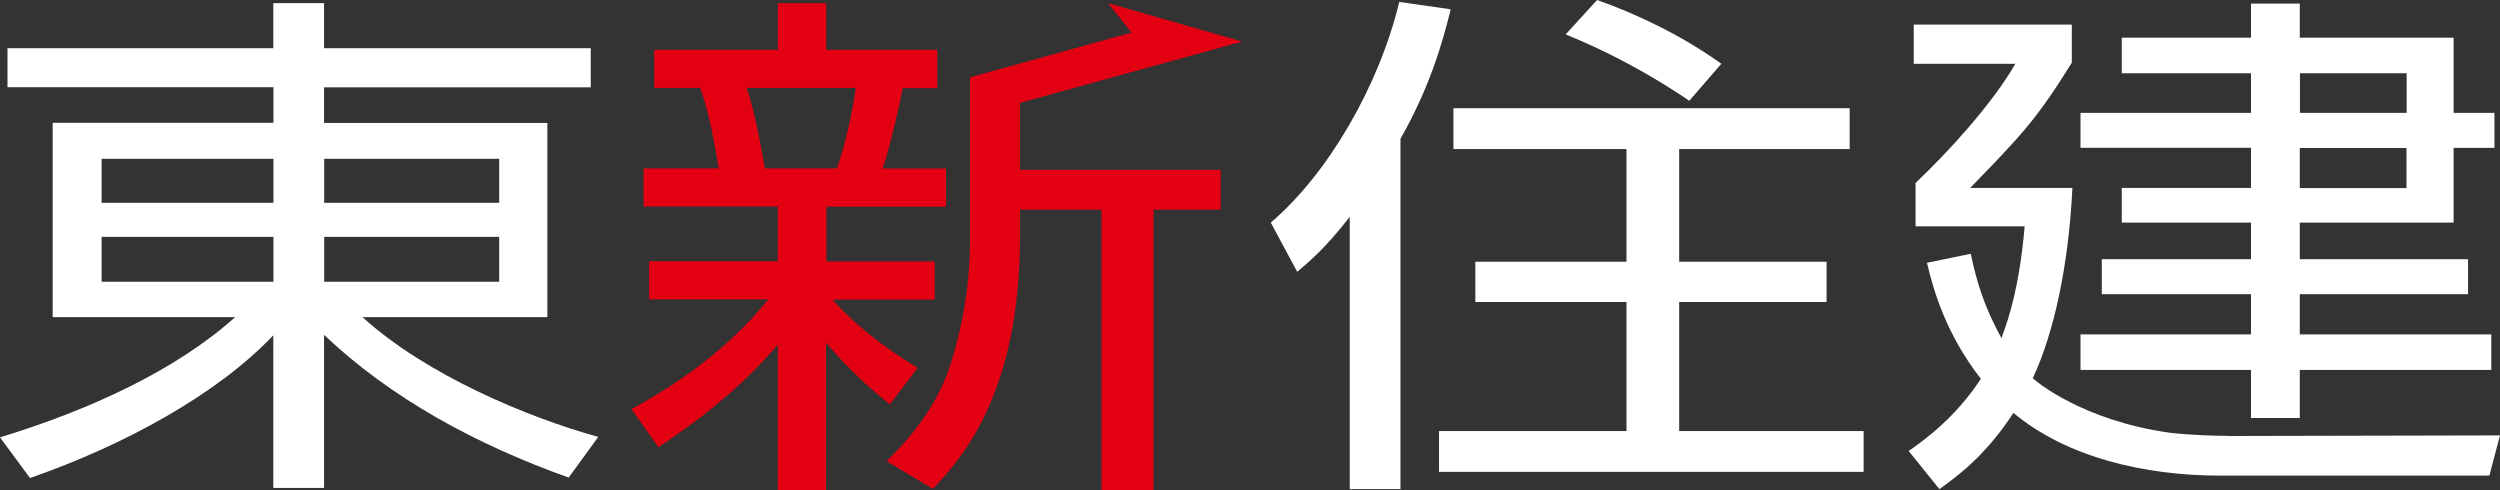 <?xml version="1.0" encoding="UTF-8"?><svg id="_イヤー_2" xmlns="http://www.w3.org/2000/svg" viewBox="0 0 166.57 32.66"><rect x="0" y="0" width="166.57" height="32.66" fill="#333333" stroke="none"/><defs><style>.cls-1{fill:#fff;}.cls-2{fill:#e30012;}</style></defs><g id="_新住建様ロゴとハンバーガー"><g><path class="cls-1" d="M18.22,13.51H6.77v-2.93h11.45v2.93ZM.5,3.21v2.6H18.22v2.37H3.51v12.95H15.67c-3.97,3.55-9.65,6.17-15.67,8.01l2,2.71c6.19-2.15,12.45-5.54,16.21-9.51v10.17h3.38v-10.2c4.43,4.21,10.12,7.31,16.3,9.51l1.97-2.71c-4.67-1.29-11.45-4.11-15.71-7.98h12.32V8.19h-14.88v-2.37h17.77V3.21H21.59V.21h-3.38V3.21H.5Zm17.72,15.56H6.77v-2.99h11.45v2.99Zm15.04-5.26h-11.66v-2.93h11.66v2.93Zm0,5.26h-11.66v-2.99h11.66v2.99Z"/><path class="cls-1" d="M93.32,32.59h-3.39V14.45c-1.63,2.09-2.63,2.92-3.5,3.66l-1.76-3.28c3.76-3.2,7.19-9.02,8.56-14.7l3.43,.49c-.55,2.19-1.34,5.08-3.35,8.63v23.33ZM112.55,6.71c-2.38-1.62-5.15-3.16-8.23-4.42l2.09-2.29c2.59,.91,5.6,2.33,8.28,4.25l-2.14,2.47Zm10.69,3.22h-11.36v7.51h9.82v2.68h-9.82v8.6h12.29v2.72h-28.29v-2.72h12.49v-8.6h-10.07v-2.68h10.07v-7.51h-11.53v-2.72h26.4v2.72Z"/><path class="cls-1" d="M160.34,12.53h-7.11v-2.67h7.11v2.67ZM153.23,.24h-3.25V2.51h-8.61v2.37h8.61v2.64h-11.36v2.33h11.36v2.67h-8.61v2.31h8.61v2.44h-9.94v2.33h9.94v2.68h-11.36v2.37h11.36v3.2h3.25v-3.2h12.76v-2.37h-12.76v-2.68h11.21v-2.33h-11.21v-2.44h10.25v-4.98h2.72v-2.33h-2.72V2.51h-10.25V.24Zm-4.79,28.8c-.79,0-2.43-.04-3.89-.21-5.72-.8-8.86-3.38-9.11-3.63,1.43-3.06,2.39-7.55,2.64-12.68h-6.81c3.51-3.61,4.43-4.59,6.77-8.34V1.64h-10.53v2.61h6.77c-1.55,2.69-4.51,5.92-6.65,7.94v2.89h7.27c-.33,3.79-.97,5.92-1.55,7.45-1.17-2.13-1.67-3.83-2.04-5.62l-2.92,.6c.45,1.91,1.29,4.77,3.59,7.73-1.67,2.56-3.72,4.05-4.81,4.81l2.05,2.54c1.04-.76,3.01-2.12,4.93-5.08,3.56,2.97,8.74,4.18,13.79,4.18h17.92l.71-2.68-18.14,.04Zm11.91-21.52h-7.11v-2.64h7.11v2.64Z"/><g><path class="cls-2" d="M61.16,24.52c-3.1-1.88-4.81-3.55-5.69-4.56h6.81v-2.54h-7.22v-3.65h7.97v-2.54h-4.22c.55-1.6,1.25-4.81,1.34-5.36h2.3V3.32h-7.4V.21h-3.22V3.32h-8.24v2.54h3.05c.7,1.77,1.17,4.98,1.25,5.36h-5.01v2.54h8.94v3.65h-8.57v2.54h7.94c-3.13,3.87-7.02,6.16-9.12,7.31l1.8,2.54c2.13-1.43,5.22-3.62,7.95-6.83v9.68h3.22v-9.81c1.46,1.7,2.58,2.75,4.25,4.11l1.85-2.44Zm-10.2-13.3c-.08-.39-.54-3.41-1.21-5.36h7.27c-.17,1.36-.71,3.86-1.26,5.36h-4.8Z"/><path class="cls-2" d="M67.97,6.85l14.79-4.08L73.83,.21l1.56,1.96-10.75,2.98h-.01V15.71c0,1.32,0,4.42-1.3,8.57-1.04,3.24-3.21,5.39-4.26,6.45l3.09,1.84c1.84-1.95,5.8-6.24,5.8-16.82v-1.78h5.43v18.69h3.47V13.97h4.47v-2.65h-13.37V6.85Z"/></g></g></g></svg>